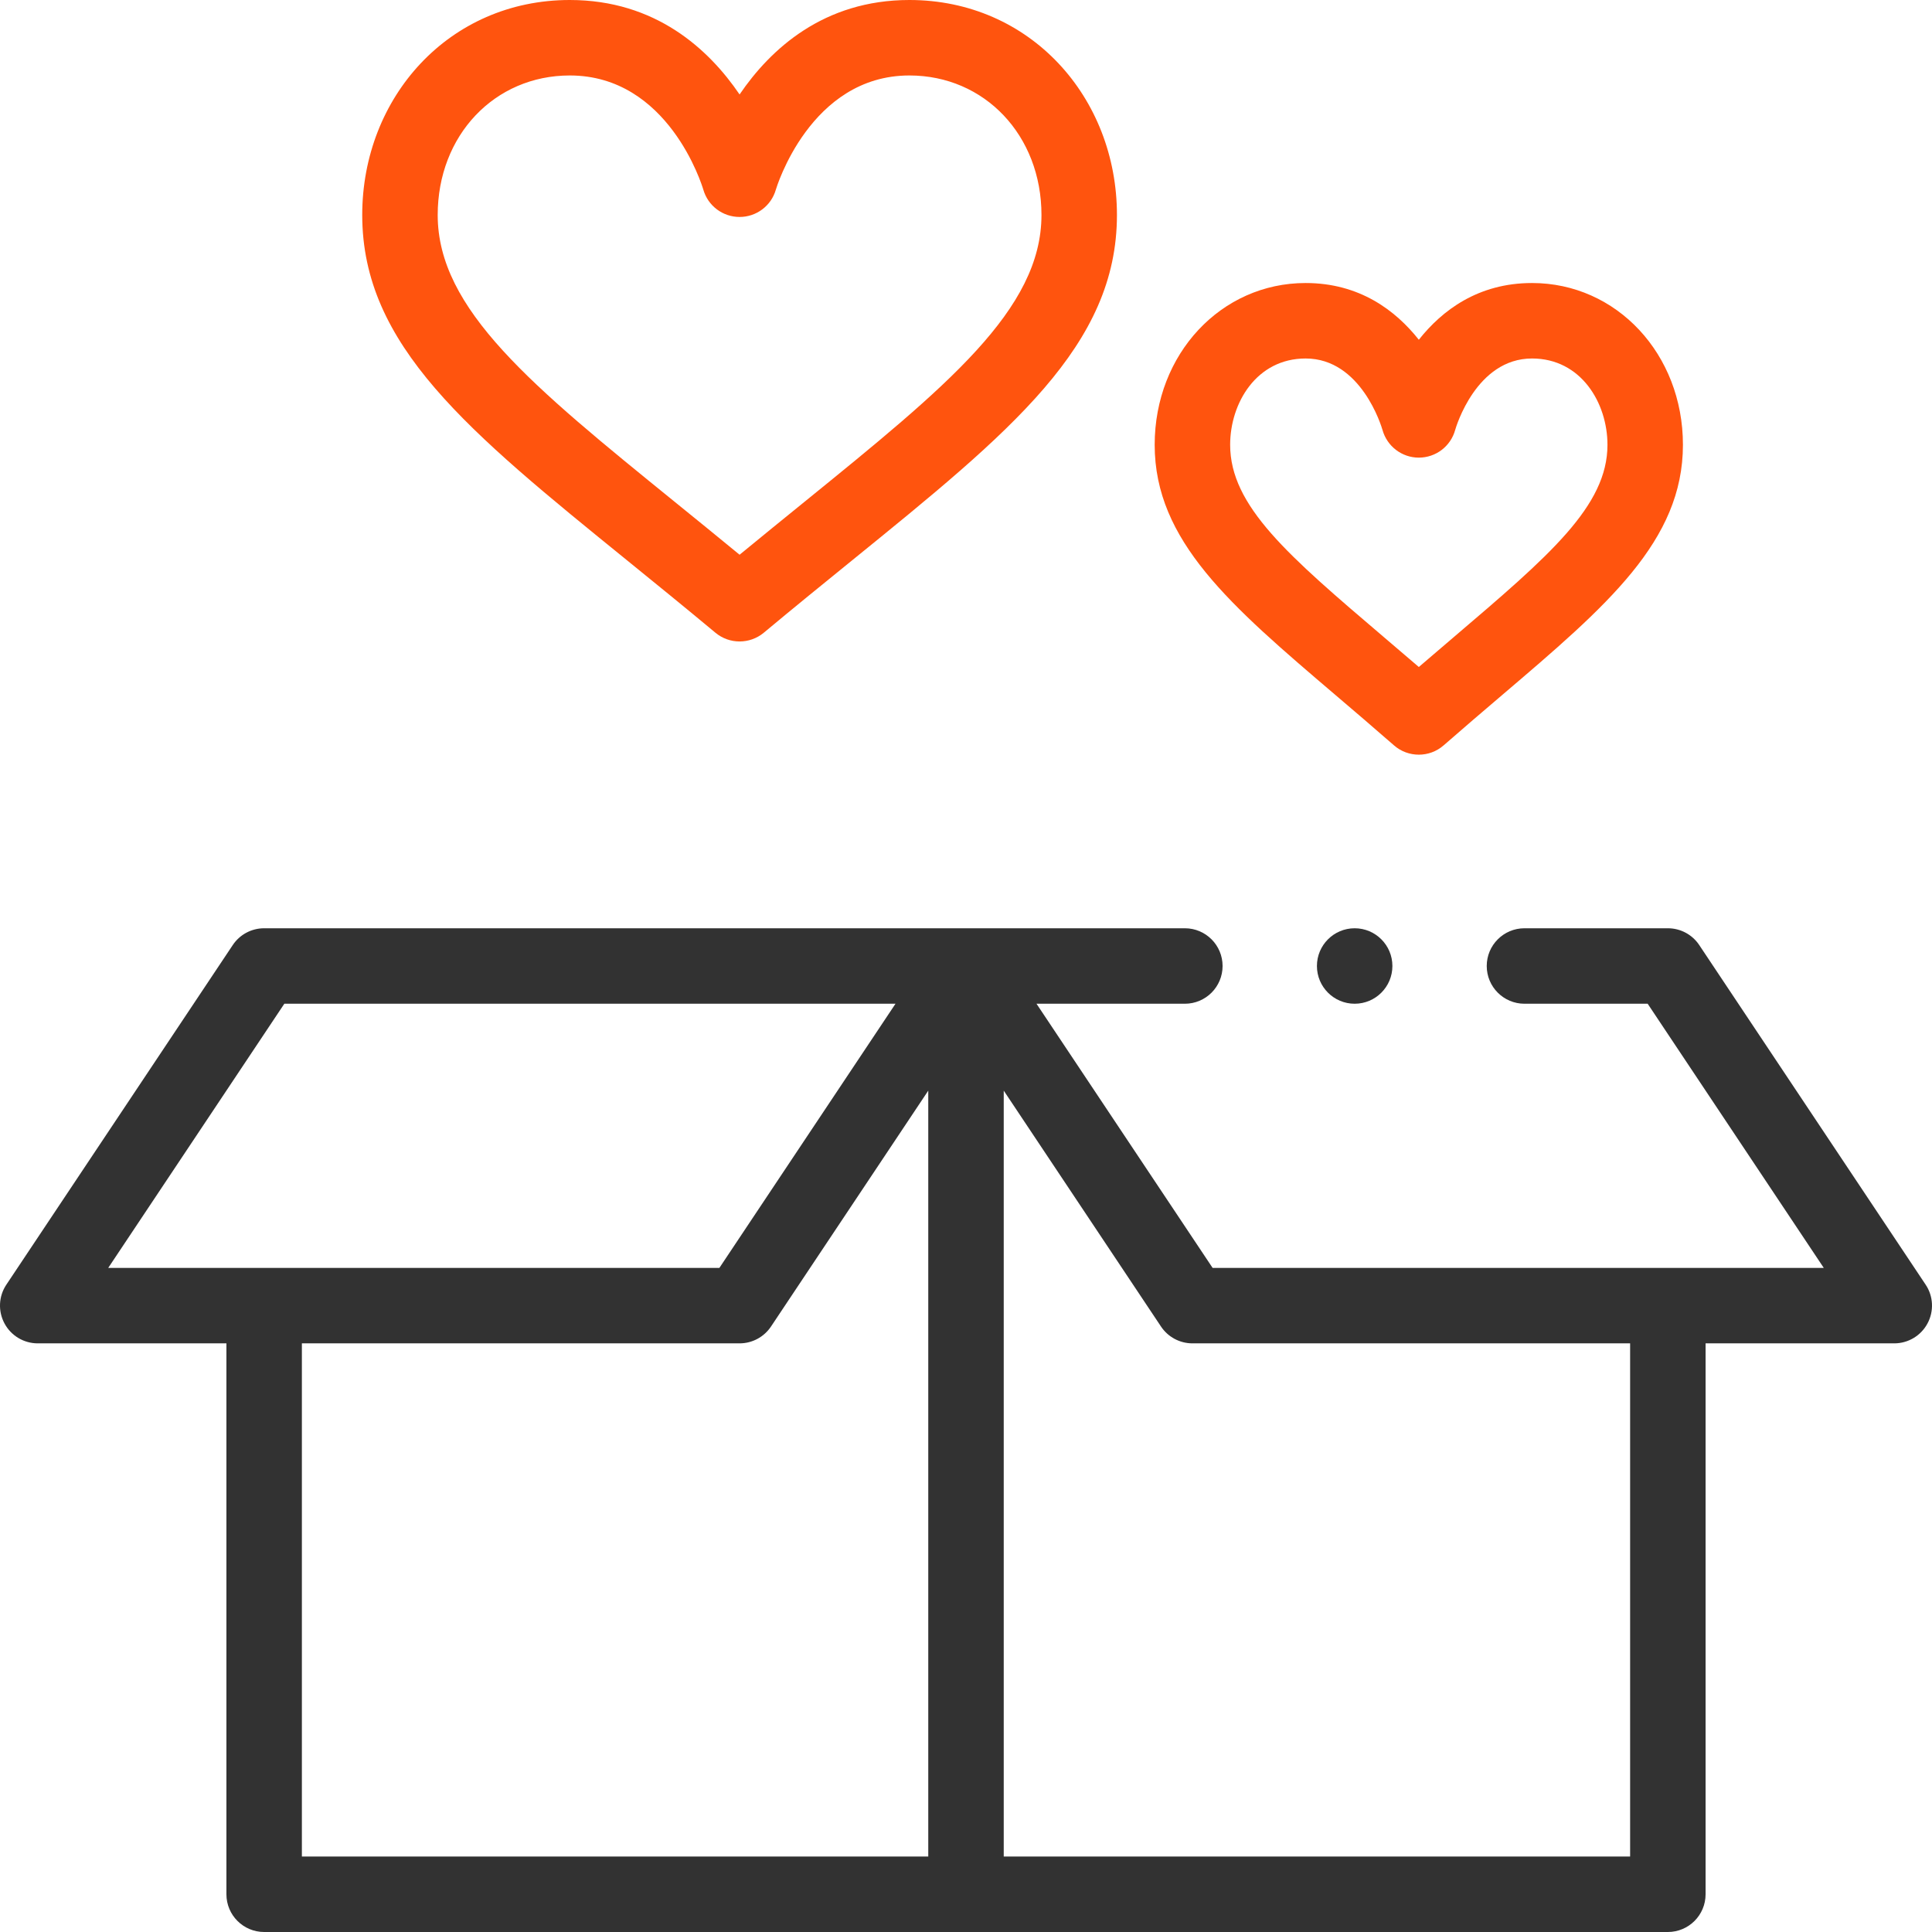 <svg width="47" height="47" viewBox="0 0 47 47" fill="none" xmlns="http://www.w3.org/2000/svg">
<g clip-path="url(#clip0_1_41372)">
<path d="M0.109 32.195C0.268 32.493 0.579 32.68 0.918 32.68H5.508V46.082C5.508 46.589 5.919 47 6.426 47H40.574C41.081 47 41.492 46.589 41.492 46.082V32.68H46.082C46.421 32.68 46.732 32.493 46.891 32.195C47.051 31.896 47.034 31.534 46.846 31.253L41.338 22.991C41.168 22.735 40.881 22.582 40.574 22.582H37.086C36.579 22.582 36.168 22.993 36.168 23.5C36.168 24.007 36.579 24.418 37.086 24.418H40.083L44.367 30.844H29.499L25.215 24.418H28.824C29.331 24.418 29.742 24.007 29.742 23.5C29.742 22.993 29.331 22.582 28.824 22.582C27.776 22.582 7.44 22.582 6.426 22.582C6.119 22.582 5.832 22.735 5.662 22.991L0.154 31.253C-0.034 31.534 -0.051 31.896 0.109 32.195ZM7.344 32.68H17.992C18.299 32.68 18.586 32.526 18.756 32.271L22.582 26.532V45.164H7.344V32.68ZM28.244 32.271C28.414 32.526 28.701 32.68 29.008 32.68H39.656V45.164H24.418V26.532L28.244 32.271ZM6.917 24.418H21.785L17.501 30.844H2.633L6.917 24.418Z" fill="#323232"/>
<path d="M17.992 2.298C17.242 1.196 15.948 0 13.861 0C10.92 0 8.812 2.371 8.812 5.23C8.812 8.404 11.381 10.489 15.27 13.644C15.951 14.197 16.656 14.769 17.405 15.393C17.575 15.534 17.783 15.605 17.992 15.605C18.201 15.605 18.41 15.534 18.58 15.393C19.328 14.769 20.033 14.197 20.714 13.644C24.603 10.489 27.172 8.404 27.172 5.23C27.172 2.368 25.062 0 22.123 0C20.036 0 18.742 1.196 17.992 2.298ZM25.336 5.23C25.336 7.529 23.037 9.395 19.557 12.219C19.052 12.629 18.533 13.05 17.992 13.495C17.451 13.05 16.933 12.629 16.427 12.219C12.947 9.395 10.648 7.529 10.648 5.23C10.648 3.295 12.03 1.836 13.861 1.836C16.258 1.836 17.077 4.504 17.11 4.614C17.223 5.008 17.583 5.278 17.992 5.278C18.401 5.278 18.761 5.008 18.874 4.614C18.882 4.587 19.703 1.836 22.123 1.836C23.955 1.836 25.336 3.295 25.336 5.23Z" fill="#FF540E"/>
<path d="M34.516 18.359C34.731 18.359 34.947 18.284 35.12 18.132C35.619 17.696 36.089 17.295 36.543 16.908C39.097 14.732 40.941 13.16 40.941 10.821C40.941 8.614 39.328 6.885 37.27 6.885C35.959 6.885 35.081 7.551 34.516 8.265C33.95 7.551 33.072 6.885 31.762 6.885C29.703 6.885 28.09 8.614 28.09 10.821C28.09 13.16 29.935 14.732 32.488 16.908C32.943 17.295 33.412 17.696 33.911 18.132C34.084 18.284 34.3 18.359 34.516 18.359ZM29.926 10.821C29.926 9.803 30.569 8.721 31.762 8.721C33.115 8.721 33.609 10.38 33.632 10.459C33.742 10.856 34.103 11.133 34.515 11.133C34.928 11.133 35.29 10.859 35.4 10.46C35.42 10.389 35.913 8.721 37.27 8.721C38.462 8.721 39.105 9.803 39.105 10.821C39.105 12.312 37.693 13.516 35.352 15.511C35.08 15.742 34.803 15.979 34.516 16.226C34.229 15.979 33.951 15.742 33.679 15.511C31.338 13.516 29.926 12.312 29.926 10.821Z" fill="#FF540E"/>
<path d="M32.955 24.418C33.462 24.418 33.873 24.007 33.873 23.5C33.873 22.993 33.462 22.582 32.955 22.582C32.448 22.582 32.037 22.993 32.037 23.5C32.037 24.007 32.448 24.418 32.955 24.418Z" fill="#323232"/>
</g>
<defs>
<clipPath id="clip0_1_41372">
<rect width="47" height="47" fill="white"/>
</clipPath>
</defs>
</svg>

